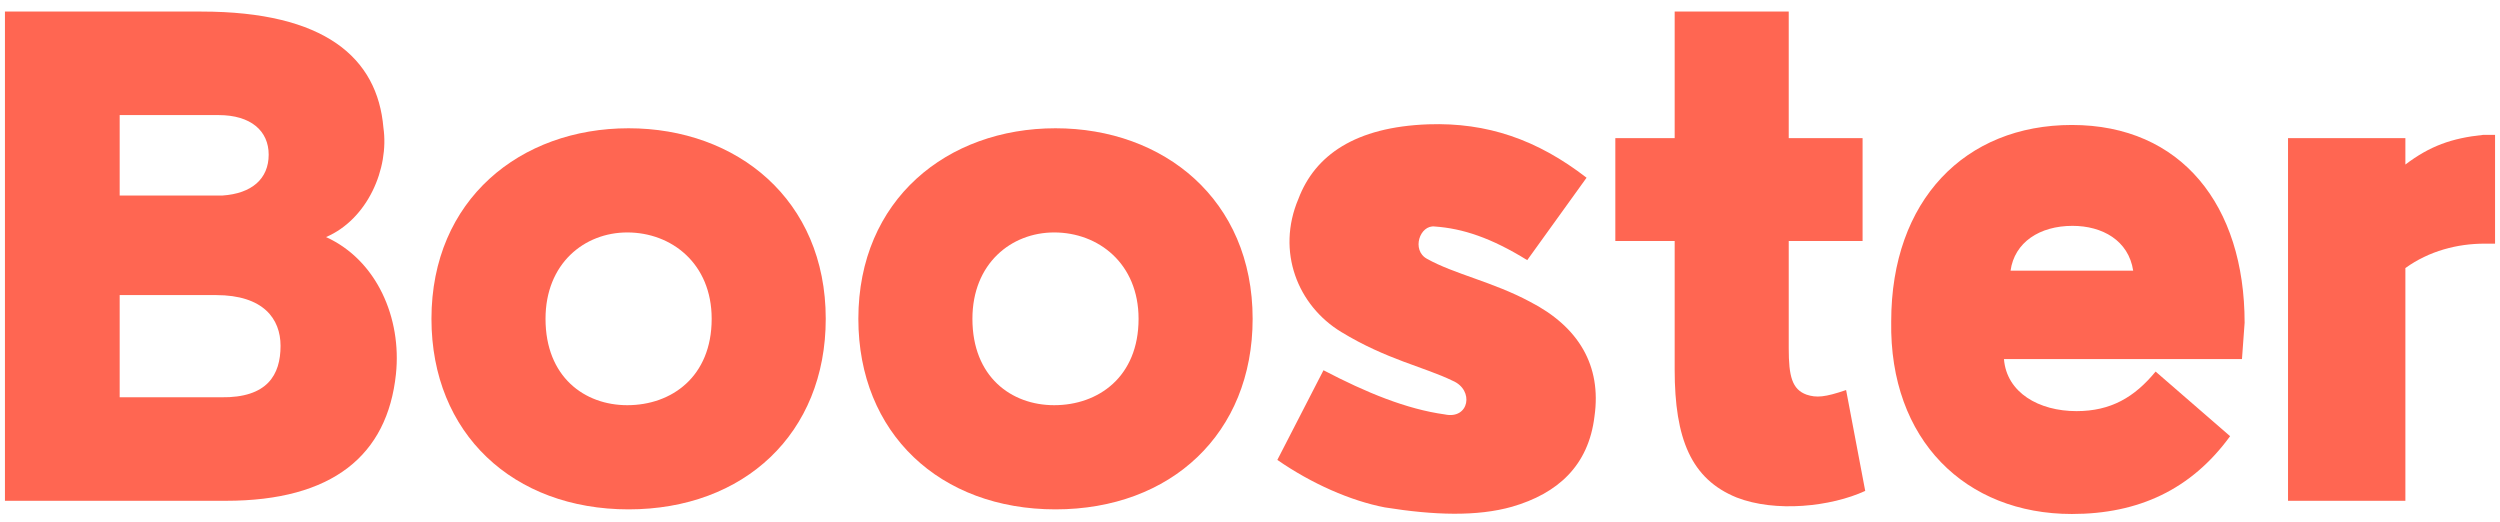 <svg width="91" height="19" viewBox="0 0 91 19" fill="none" xmlns="http://www.w3.org/2000/svg">
<path d="M0.18 18.229V0.421H7.332C11.82 0.421 13.74 2.101 13.956 4.645C14.172 6.133 13.38 7.981 11.868 8.629C13.716 9.469 14.628 11.581 14.412 13.621C14.1 16.573 12.108 18.229 8.22 18.229H0.18ZM4.356 4.189V7.117H8.1C9.156 7.045 9.78 6.517 9.78 5.629C9.78 4.765 9.132 4.189 7.956 4.189H4.356ZM4.356 10.741V14.461H8.052C9.732 14.485 10.212 13.645 10.212 12.589C10.212 11.605 9.588 10.741 7.86 10.741H4.356Z" fill="#FF6652"/>
<path d="M22.833 14.749C24.441 14.749 25.905 13.717 25.905 11.605C25.905 9.589 24.441 8.461 22.833 8.461C21.273 8.461 19.857 9.589 19.857 11.605C19.857 13.717 21.273 14.749 22.833 14.749ZM22.881 18.541C18.681 18.541 15.705 15.781 15.705 11.605C15.705 7.261 18.945 4.669 22.881 4.669C26.817 4.669 30.057 7.261 30.057 11.605C30.057 15.781 27.081 18.541 22.881 18.541Z" fill="#FF6652"/>
<path d="M38.372 14.749C39.98 14.749 41.444 13.717 41.444 11.605C41.444 9.589 39.98 8.461 38.372 8.461C36.812 8.461 35.396 9.589 35.396 11.605C35.396 13.717 36.812 14.749 38.372 14.749ZM38.42 18.541C34.22 18.541 31.244 15.781 31.244 11.605C31.244 7.261 34.484 4.669 38.42 4.669C42.356 4.669 45.596 7.261 45.596 11.605C45.596 15.781 42.62 18.541 38.42 18.541Z" fill="#FF6652"/>
<path d="M55.039 18.445C53.767 18.805 52.207 18.757 50.407 18.469C49.159 18.229 47.743 17.605 46.495 16.741L48.175 13.477C49.735 14.293 51.199 14.893 52.591 15.085C53.479 15.277 53.671 14.197 52.879 13.861C51.847 13.357 50.479 13.093 48.823 12.085C47.239 11.125 46.447 9.157 47.263 7.237C47.863 5.653 49.327 4.621 51.991 4.525C54.127 4.453 55.951 5.077 57.751 6.469L55.591 9.469C54.271 8.653 53.239 8.317 52.231 8.245C51.679 8.173 51.367 9.109 51.943 9.421C52.927 9.973 54.343 10.261 55.687 10.981C57.463 11.893 58.303 13.309 58.039 15.157C57.823 16.957 56.695 17.965 55.039 18.445Z" fill="#FF6652"/>
<path d="M65.11 12.685C65.11 13.693 65.23 14.173 65.758 14.365C66.118 14.485 66.43 14.461 67.198 14.197L67.894 17.869C66.646 18.445 64.63 18.661 63.214 18.109C61.558 17.437 60.958 15.973 60.958 13.453V8.773H58.798V5.029H60.958V0.421H65.11V5.029H67.798V8.773H65.11V12.685Z" fill="#FF6652"/>
<path d="M68.84 11.701C68.84 7.285 71.528 4.549 75.416 4.549C79.4 4.549 81.704 7.477 81.704 11.749L81.608 13.069H72.944C73.04 14.293 74.216 14.965 75.584 14.965C76.832 14.965 77.696 14.461 78.464 13.525L81.176 15.877C79.76 17.821 77.84 18.709 75.416 18.709C71.552 18.709 68.768 16.021 68.84 11.701ZM77.648 9.853C77.48 8.749 76.52 8.221 75.44 8.221C74.24 8.221 73.328 8.821 73.184 9.853H77.648Z" fill="#FF6652"/>
<path d="M90.82 4.909V8.869H90.436C89.452 8.869 88.42 9.133 87.556 9.757V18.229H83.284V5.029H87.556V5.989C88.444 5.317 89.236 5.029 90.388 4.909H90.82Z" fill="#FF6652"/>
</svg>
